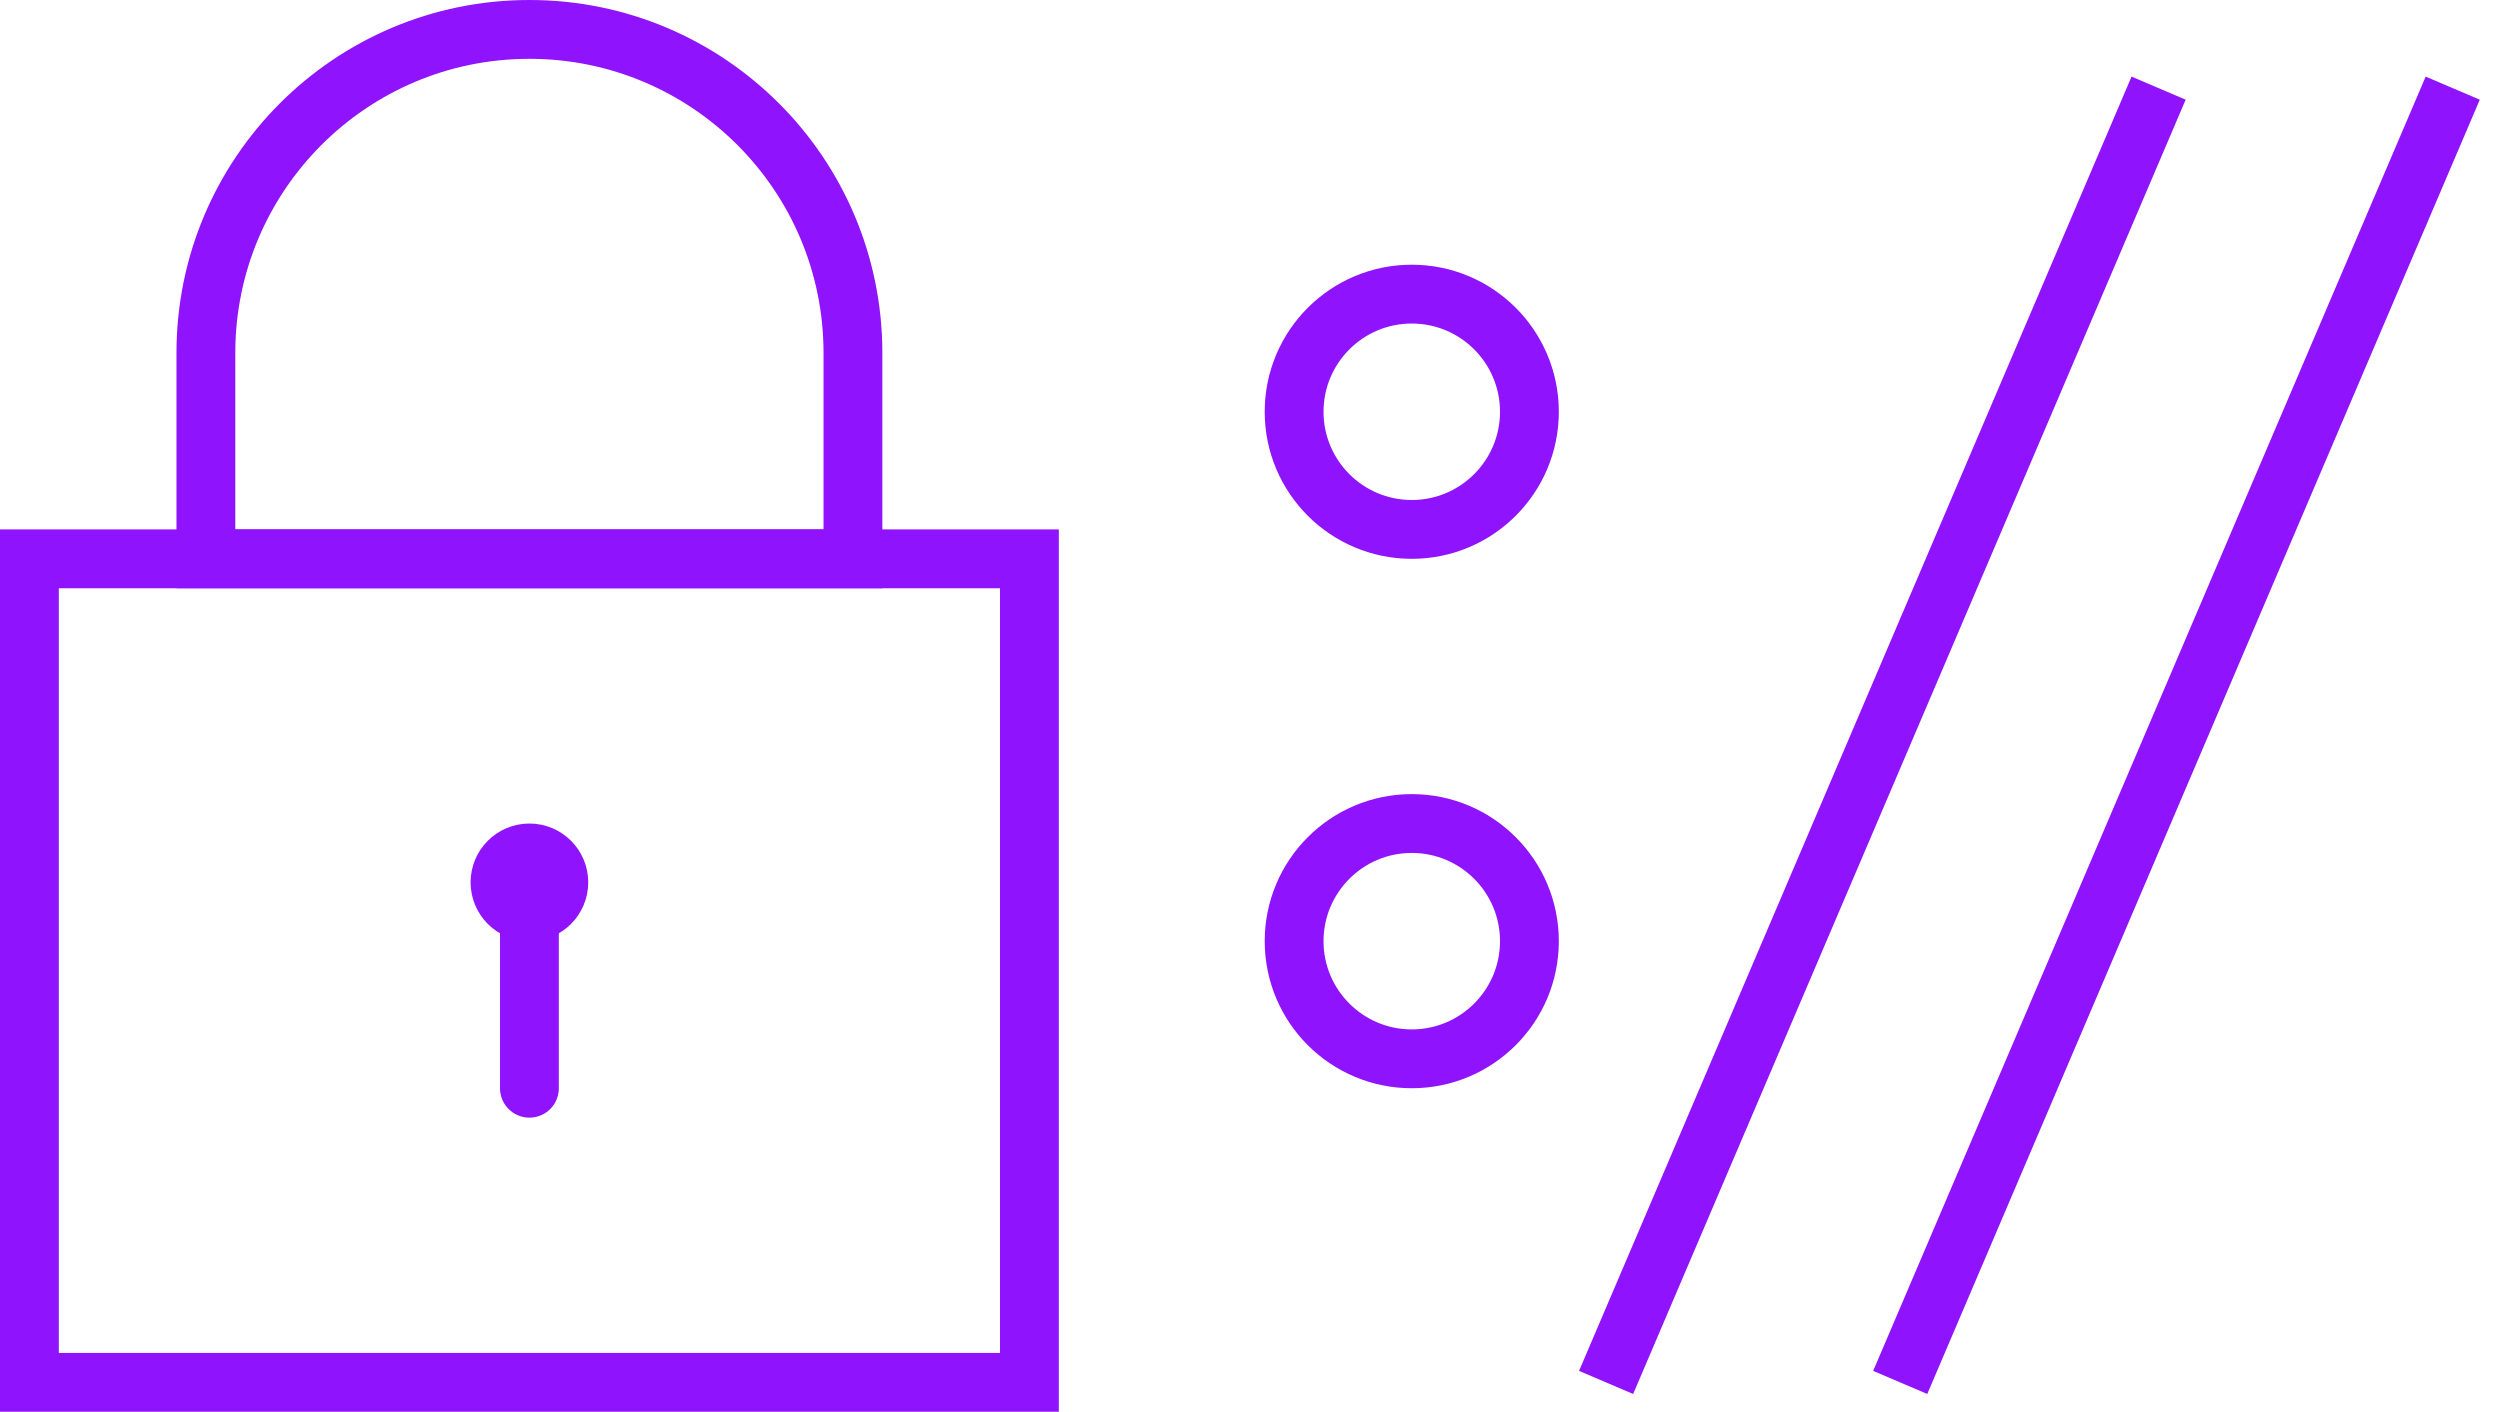 <?xml version="1.0" encoding="UTF-8"?>
<svg width="85px" height="48px" viewBox="0 0 85 48" version="1.1" xmlns="http://www.w3.org/2000/svg" xmlns:xlink="http://www.w3.org/1999/xlink">
    <!-- Generator: Sketch 51.3 (57544) - http://www.bohemiancoding.com/sketch -->
    <title>icon_hosting_ssl</title>
    <desc>Created with Sketch.</desc>
    <defs></defs>
    <g id="Demo" stroke="none" stroke-width="1" fill="none" fill-rule="evenodd">
        <g id="Desktop-HD-Copy-2" transform="translate(-759, -1555)" stroke="#9013FE" stroke-width="2">
            <g id="Battle-ready-hosting" transform="translate(731, 1315)">
                <g id="Benefits" transform="translate(0, 200)">
                    <g id="SSL">
                        <g id="icon_hosting_ssl" transform="translate(29, 41)">
                            <g id="Group">
                                <path d="M18,29 C18,29.553 17.553,30 17,30 C16.448,30 16,29.553 16,29 C16,28.447 16.448,28 17,28 C17.553,28 18,28.447 18,29 L18,29 Z" id="Stroke-69"></path>
                                <path d="M17,30 L17,36" id="Stroke-71" stroke-linecap="round"></path>
                                <polygon id="Stroke-73" points="34 18 0 18 0 46 34 46"></polygon>
                                <path d="M6,11 C6,4.925 10.925,0 17,0 C23.075,0 28,4.925 28,11 L28,18 L6,18 L6,11 L6,11 Z" id="Stroke-75"></path>
                            </g>
                            <circle id="Oval" fill-rule="nonzero" cx="47" cy="13" r="4"></circle>
                            <circle id="Oval" fill-rule="nonzero" cx="47" cy="31" r="4"></circle>
                            <g id="Group-19" transform="translate(53, 2)" fill-rule="nonzero" stroke-linecap="square">
                                <path d="M1,43.083 L19,0.917" id="Line"></path>
                                <path d="M11,43.083 L29,0.917" id="Line"></path>
                            </g>
                        </g>
                    </g>
                </g>
            </g>
        </g>
    </g>
</svg>